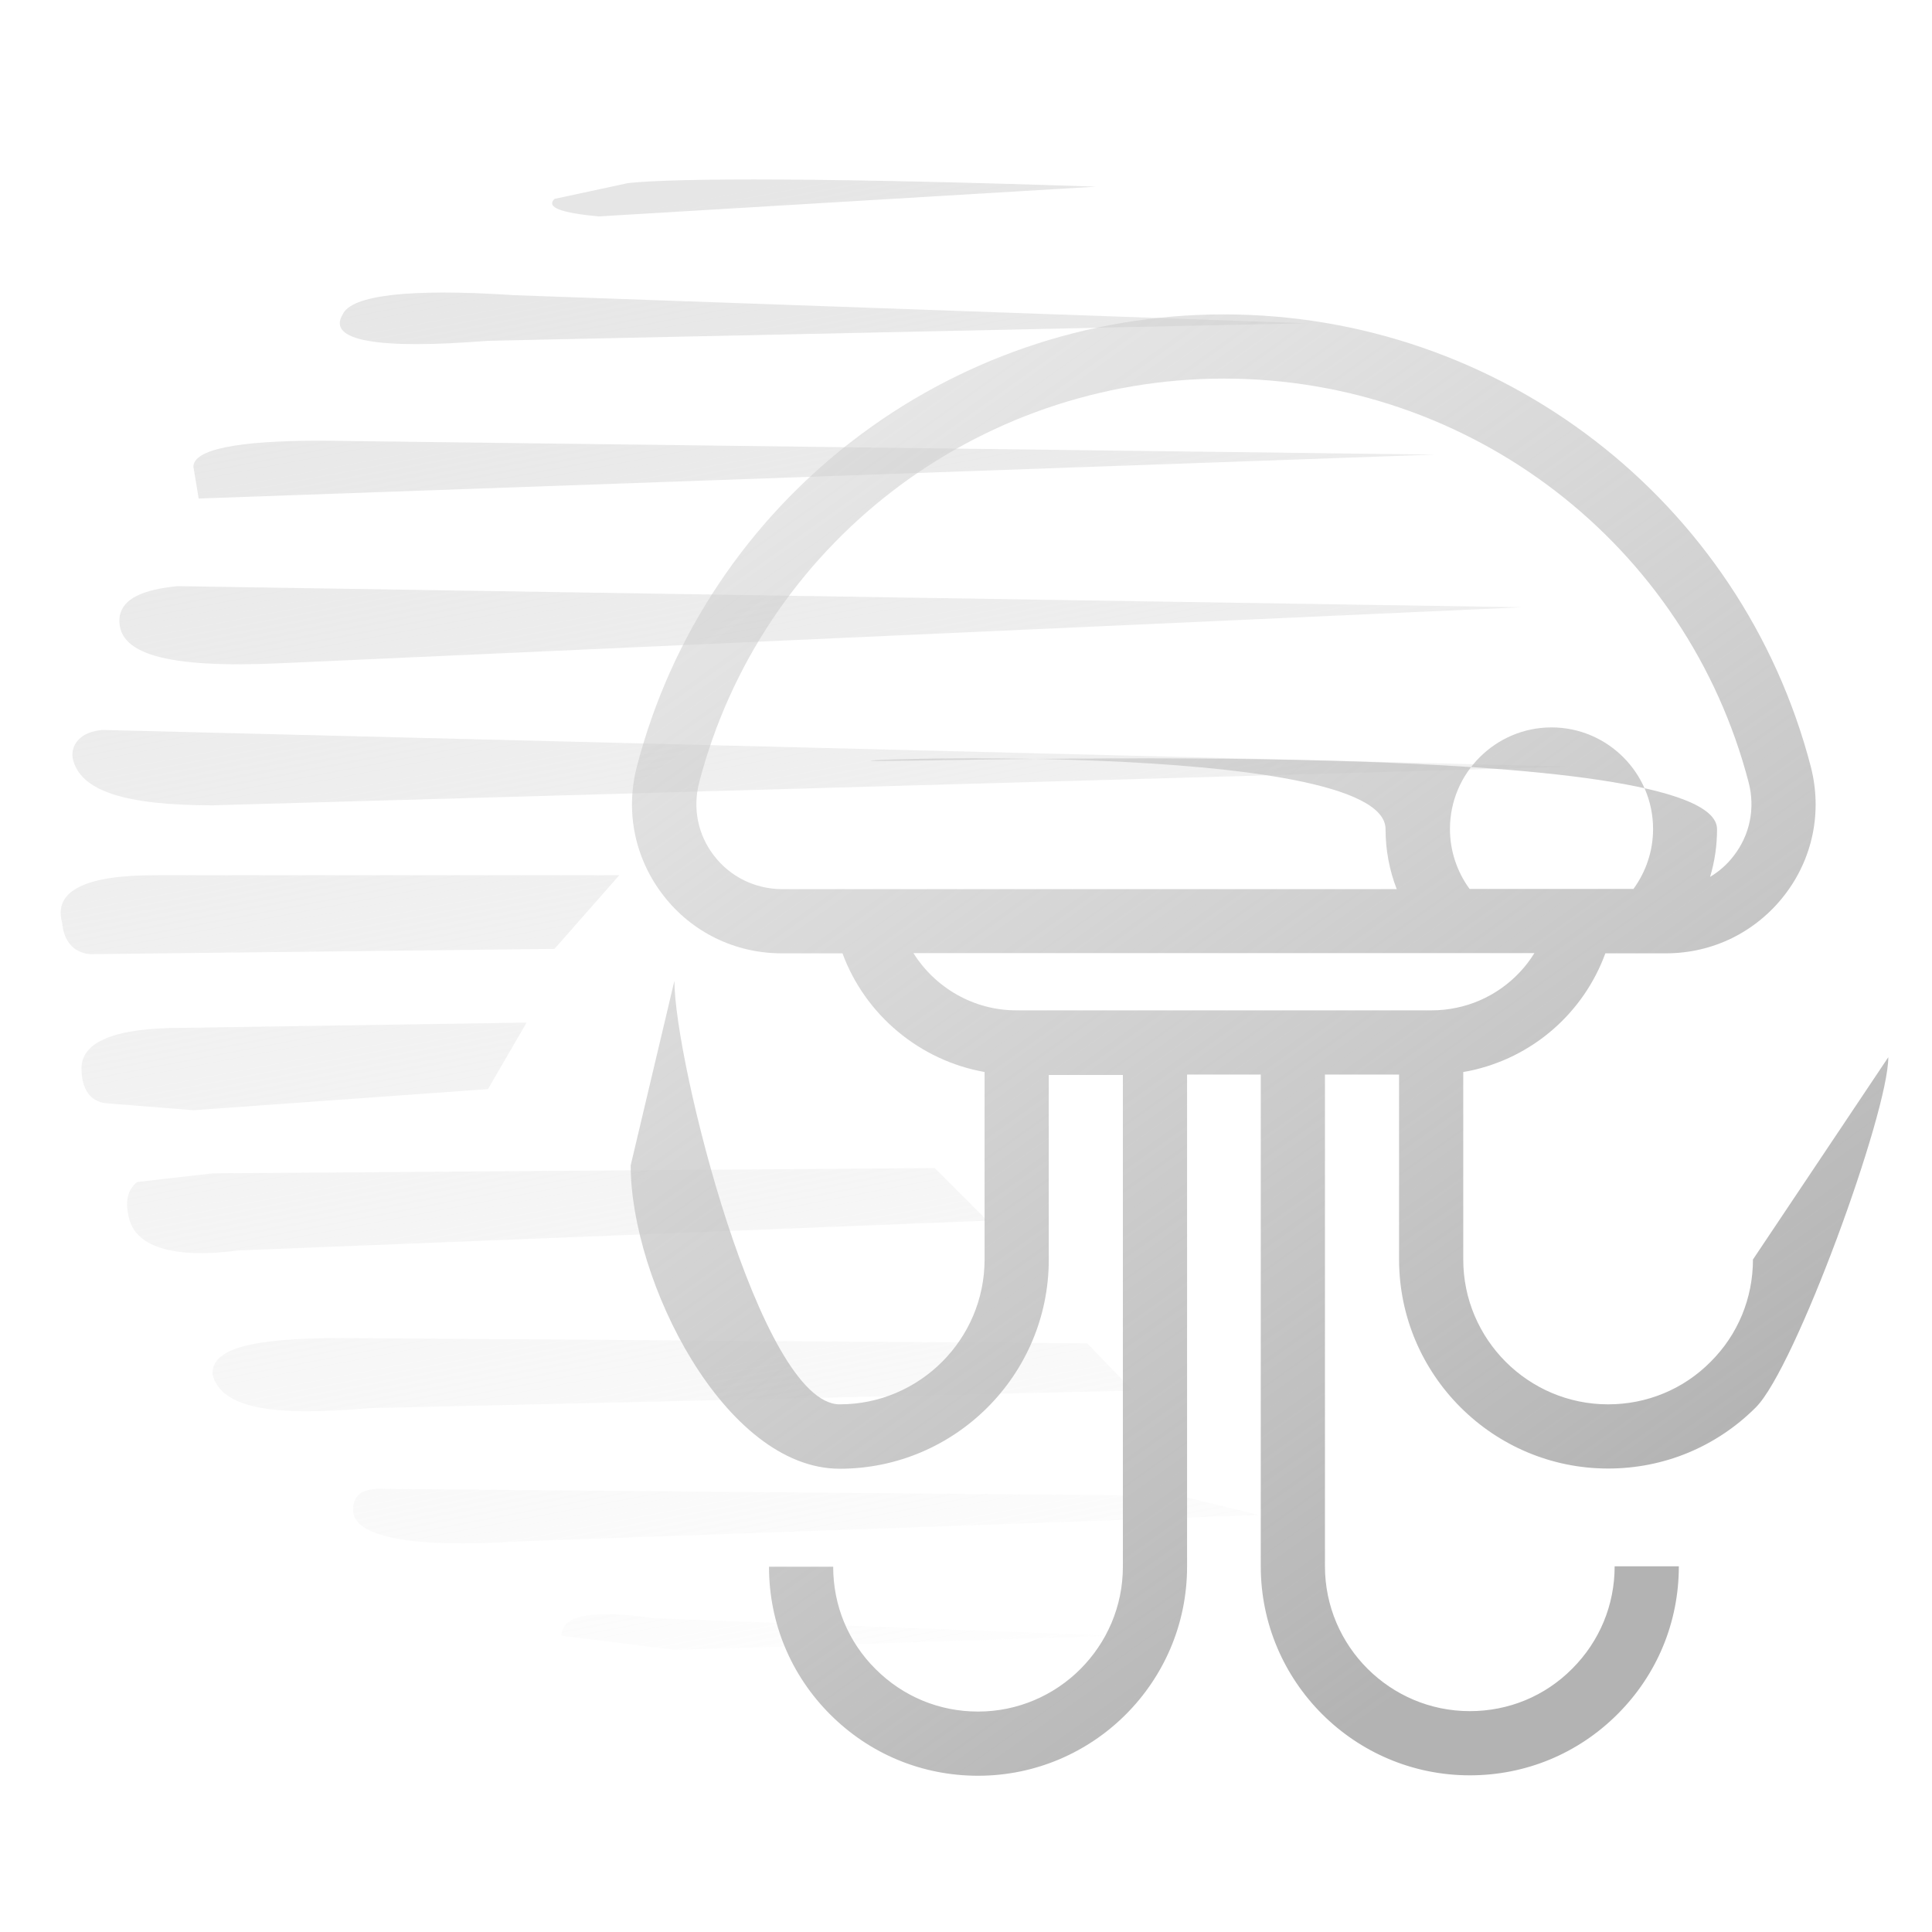 <?xml version="1.0" encoding="utf-8"?>
<!-- Generator: Adobe Illustrator 25.2.3, SVG Export Plug-In . SVG Version: 6.00 Build 0)  -->
<svg version="1.1"
	 id="svg815" inkscape:export-xdpi="96" inkscape:export-ydpi="96" sodipodi:docname="ElectrarNoTxtWhite.svg" xmlns:cc="http://creativecommons.org/ns#" xmlns:dc="http://purl.org/dc/elements/1.1/" xmlns:inkscape="http://www.inkscape.org/namespaces/inkscape" xmlns:rdf="http://www.w3.org/1999/02/22-rdf-syntax-ns#" xmlns:sodipodi="http://sodipodi.sourceforge.net/DTD/sodipodi-0.dtd" xmlns:svg="http://www.w3.org/2000/svg"
	 xmlns="http://www.w3.org/2000/svg" xmlns:xlink="http://www.w3.org/1999/xlink" x="0px" y="0px" viewBox="0 0 915 915"
	 style="enable-background:new 0 0 915 915;" xml:space="preserve">
<style type="text/css">
	.st0{fill:none;}
	.st1{fill-rule:evenodd;clip-rule:evenodd;fill:url(#path14_1_);}
	.st2{fill-rule:evenodd;clip-rule:evenodd;fill:url(#path16_1_);}
	.st3{fill-rule:evenodd;clip-rule:evenodd;fill:url(#path18_1_);}
	.st4{fill-rule:evenodd;clip-rule:evenodd;fill:url(#path20_1_);}
	.st5{fill-rule:evenodd;clip-rule:evenodd;fill:url(#path22_1_);}
	.st6{fill-rule:evenodd;clip-rule:evenodd;fill:url(#path24_1_);}
	.st7{fill-rule:evenodd;clip-rule:evenodd;fill:url(#path26_1_);}
	.st8{fill-rule:evenodd;clip-rule:evenodd;fill:url(#path28_1_);}
	.st9{fill-rule:evenodd;clip-rule:evenodd;fill:url(#path30_1_);}
	.st10{fill-rule:evenodd;clip-rule:evenodd;fill:url(#path32_1_);}
	.st11{fill-rule:evenodd;clip-rule:evenodd;fill:url(#path34_1_);}
	.st12{fill:url(#path2_1_);}
</style>
<sodipodi:namedview  bordercolor="#666666" borderopacity="1" gridtolerance="10" guidetolerance="10" id="namedview6" inkscape:current-layer="svg815" inkscape:cx="251.59717" inkscape:cy="429.36978" inkscape:pageopacity="0" inkscape:pageshadow="2" inkscape:window-height="1053" inkscape:window-maximized="1" inkscape:window-width="1920" inkscape:window-x="0" inkscape:window-y="0" inkscape:zoom="0.35355339" objecttolerance="10" pagecolor="#ffffff" showgrid="false">
	</sodipodi:namedview>
<g>
	<path id="path840" inkscape:connector-curvature="0" class="st0" d="M0,0"/>
	<path id="path850" inkscape:connector-curvature="0" class="st0" d="M0,0"/>
	<path id="path852" inkscape:connector-curvature="0" class="st0" d="M0,0"/>
	<path id="path878" inkscape:connector-curvature="0" class="st0" d="M0,0"/>
	<path id="path880" inkscape:connector-curvature="0" class="st0" d="M0,0"/>
	<path id="path914" inkscape:connector-curvature="0" class="st0" d="M0,0"/>
	<path id="path956" inkscape:connector-curvature="0" class="st0" d="M0,0"/>
	<path id="path958" inkscape:connector-curvature="0" class="st0" d="M0,0"/>
	<path id="path978" inkscape:connector-curvature="0" class="st0" d="M0,0"/>
	<path id="path1002" inkscape:connector-curvature="0" class="st0" d="M0,0"/>
	<path id="path1004" inkscape:connector-curvature="0" class="st0" d="M0,0"/>
	<path id="path1006" inkscape:connector-curvature="0" class="st0" d="M0,0"/>
	<path id="path1012" inkscape:connector-curvature="0" class="st0" d="M0,0"/>
	
		<linearGradient id="path14_1_" gradientUnits="userSpaceOnUse" x1="388.408" y1="833.468" x2="529.311" y2="91.664" gradientTransform="matrix(1 0 0 -1 0 916)">
		<stop  offset="0" style="stop-color:#E6E6E6"/>
		<stop  offset="1" style="stop-color:#E6E6E6;stop-opacity:0"/>
	</linearGradient>
	<path id="path14" inkscape:connector-curvature="0" class="st1" d="M283.4,102.5l235.7-14.1c-124.5-4.2-198.4-4.2-221.6-1.7
		l-34.9,7.5C258.5,98.3,265.9,100.8,283.4,102.5"/>
	
		<linearGradient id="path16_1_" gradientUnits="userSpaceOnUse" x1="376.742" y1="831.252" x2="517.645" y2="89.448" gradientTransform="matrix(1 0 0 -1 0 916)">
		<stop  offset="0" style="stop-color:#E6E6E6"/>
		<stop  offset="1" style="stop-color:#E6E6E6;stop-opacity:0"/>
	</linearGradient>
	<path id="path16" inkscape:connector-curvature="0" class="st2" d="M231.1,161.4l387.6-8.3l-375.1-13.3c-49.8-3.3-77.2,0-81.3,9.1
		C154.7,161.4,178.8,165.6,231.1,161.4"/>
	
		<linearGradient id="path18_1_" gradientUnits="userSpaceOnUse" x1="360.51" y1="828.169" x2="501.413" y2="86.365" gradientTransform="matrix(1 0 0 -1 0 916)">
		<stop  offset="0" style="stop-color:#E6E6E6"/>
		<stop  offset="1" style="stop-color:#E6E6E6;stop-opacity:0"/>
	</linearGradient>
	<path id="path18" inkscape:connector-curvature="0" class="st3" d="M94.1,236.1l585.2-20.8l-527.1-6.6c-39.8,0-60.6,4.1-60.6,12.4
		L94.1,236.1"/>
	
		<linearGradient id="path20_1_" gradientUnits="userSpaceOnUse" x1="350.353" y1="826.24" x2="491.256" y2="84.436" gradientTransform="matrix(1 0 0 -1 0 916)">
		<stop  offset="0" style="stop-color:#E6E6E6"/>
		<stop  offset="1" style="stop-color:#E6E6E6;stop-opacity:0"/>
	</linearGradient>
	<path id="path20" inkscape:connector-curvature="0" class="st4" d="M133.1,314.1l587.6-26.5l-636.6-10
		c-16.6,1.7-25.7,5.8-27.4,14.1C54.3,310,79.2,316.6,133.1,314.1"/>
	
		<linearGradient id="path22_1_" gradientUnits="userSpaceOnUse" x1="338.097" y1="823.912" x2="479" y2="82.108" gradientTransform="matrix(1 0 0 -1 0 916)">
		<stop  offset="0" style="stop-color:#E6E6E6"/>
		<stop  offset="1" style="stop-color:#E6E6E6;stop-opacity:0"/>
	</linearGradient>
	<path id="path22" inkscape:connector-curvature="0" class="st5" d="M48.5,345.7L744,363.1l-643.2,18.3c-41.5,0-63.1-6.7-66.4-22.4
		C33.5,352.3,38.5,346.5,48.5,345.7"/>
	
		<linearGradient id="path24_1_" gradientUnits="userSpaceOnUse" x1="106.275" y1="779.878" x2="247.177" y2="38.074" gradientTransform="matrix(1 0 0 -1 0 916)">
		<stop  offset="0" style="stop-color:#E6E6E6"/>
		<stop  offset="1" style="stop-color:#E6E6E6;stop-opacity:0"/>
	</linearGradient>
	<path id="path24" inkscape:connector-curvature="0" class="st6" d="M42.7,451.9l219.9-2.5l30.7-34.9H73.4c-33.2,0-48.1,7.5-44,22.4
		C30.2,445.3,34.3,451.1,42.7,451.9"/>
	
		<linearGradient id="path26_1_" gradientUnits="userSpaceOnUse" x1="76.538" y1="774.23" x2="217.441" y2="32.425" gradientTransform="matrix(1 0 0 -1 0 916)">
		<stop  offset="0" style="stop-color:#E6E6E6"/>
		<stop  offset="1" style="stop-color:#E6E6E6;stop-opacity:0"/>
	</linearGradient>
	<path id="path26" inkscape:connector-curvature="0" class="st7" d="M91.6,525.8l139.5-10l18.3-31.5l-163.5,2.5
		c-31.5,0-47.3,6.6-47.3,19.1c0,10,4.2,15.8,11.6,16.6L91.6,525.8"/>
	
		<linearGradient id="path28_1_" gradientUnits="userSpaceOnUse" x1="177.961" y1="793.495" x2="318.864" y2="51.69" gradientTransform="matrix(1 0 0 -1 0 916)">
		<stop  offset="0" style="stop-color:#E6E6E6"/>
		<stop  offset="1" style="stop-color:#E6E6E6;stop-opacity:0"/>
	</linearGradient>
	<path id="path28" inkscape:connector-curvature="0" class="st8" d="M113.2,592.2l354.4-14.1l-24.9-24.9l-342,2.5l-35.7,4.1
		c-4.2,3.3-5.8,8.3-4.2,15.8C63.4,590.5,81.7,596.3,113.2,592.2"/>
	
		<linearGradient id="path30_1_" gradientUnits="userSpaceOnUse" x1="216.144" y1="800.747" x2="357.046" y2="58.943" gradientTransform="matrix(1 0 0 -1 0 916)">
		<stop  offset="0" style="stop-color:#E6E6E6"/>
		<stop  offset="1" style="stop-color:#E6E6E6;stop-opacity:0"/>
	</linearGradient>
	<path id="path30" inkscape:connector-curvature="0" class="st9" d="M514.9,636.2l-352.8-2.5c-43.2,0-62.3,5-61.4,17.4
		c4.1,15.8,28.2,19.9,73.9,15.8l361.9-8.3L514.9,636.2"/>
	
		<linearGradient id="path32_1_" gradientUnits="userSpaceOnUse" x1="265.694" y1="810.159" x2="406.597" y2="68.355" gradientTransform="matrix(1 0 0 -1 0 916)">
		<stop  offset="0" style="stop-color:#E6E6E6"/>
		<stop  offset="1" style="stop-color:#E6E6E6;stop-opacity:0"/>
	</linearGradient>
	<path id="path32" inkscape:connector-curvature="0" class="st10" d="M558.9,708.4l-379.3-3.3c-8.3,0-12.4,3.3-12.4,10
		c0,12.5,26.5,18.3,78.8,14.9l350.2-12.5L558.9,708.4"/>
	
		<linearGradient id="path34_1_" gradientUnits="userSpaceOnUse" x1="269.457" y1="810.874" x2="410.36" y2="69.07" gradientTransform="matrix(1 0 0 -1 0 916)">
		<stop  offset="0" style="stop-color:#E6E6E6"/>
		<stop  offset="1" style="stop-color:#E6E6E6;stop-opacity:0"/>
	</linearGradient>
	<path id="path34" inkscape:connector-curvature="0" class="st11" d="M319.9,781.4l207.5-6.7l-217.5-8.3c-29-4.1-44-1.7-44,8.3
		L319.9,781.4"/>
	
		<linearGradient id="path2_1_" gradientUnits="userSpaceOnUse" x1="747.318" y1="172.65" x2="9.099" y2="1207.854" gradientTransform="matrix(1 0 0 -1 0 916)">
		<stop  offset="0" style="stop-color:#B3B3B3"/>
		<stop  offset="1" style="stop-color:#E6E6E6;stop-opacity:0"/>
	</linearGradient>
	
		<path id="path2" inkscape:connector-curvature="0" sodipodi:nodetypes="sccccsscccsccsccsccssccssccssccccssccssccccsscccscsssccccscccsssccccccscc" class="st12" d="
		M761.6,695.5c26.5,0,51.3-10.3,70-29c18.7-18.7,62.7-139.4,62.7-165.8l-64.1,95.8c0,18.3-7.1,35.6-20.1,48.5
		c-12.9,13-30.2,20.1-48.5,20.1c-37.8,0-68.6-30.8-68.6-68.6v-88.8c0.9-0.2,1.9-0.3,2.8-0.5c30-6.2,54.2-27.5,64.5-55.7h28.7
		c22.1,0,42.5-10,56.1-27.5c13.5-17.4,18-39.6,12.5-60.9c-32.8-126.1-147.1-214.2-278-214.2c-130.9,0-245.2,88.1-278,214.2
		c-5.5,21.3-1,43.4,12.5,60.9c13.5,17.5,34,27.5,56.1,27.5H399c10.8,29.3,36.7,50.8,67.3,56.2v88.8c0,37.8-30.8,68.6-68.6,68.6
		c-37.8,0-78.3-162.8-78.3-200.6l-20.7,87.4c0,54.6,44.4,143.7,99,143.7c54.6,0,99-44.4,99-99v-87.5h35.1v232.9
		c0,37.8-30.8,68.6-68.6,68.6c-18.3,0-35.5-7.1-48.5-20.1c-13-12.9-20.1-30.1-20.1-48.5h-30.4c0,26.5,10.3,51.3,29,70
		c18.7,18.7,43.5,29,70,29c54.6,0,99-44.4,99-99V508.9h34.9v232.9c0,54.6,44.4,99,99,99c26.5,0,51.3-10.3,70-29
		c18.7-18.7,29-43.5,29-70h-30.4c0,18.3-7.1,35.5-20.1,48.5c-12.9,13-30.1,20.1-48.5,20.1c-37.8,0-68.6-30.8-68.6-68.6V508.9h35.1
		v87.5C662.6,651.1,707.1,695.5,761.6,695.5L761.6,695.5z M696,421c-6-8.2-9.3-18.1-9.3-28.4c0-26.5,21.6-48.1,48.1-48.1
		c26.5,0,48.1,21.6,48.1,48.1c0,10.3-3.3,20.2-9.3,28.4H696z M338.2,405.3c-7.7-9.9-10.2-22.5-7.1-34.6
		C360.4,258,462.6,179.3,579.7,179.3S798.9,258,828.2,370.7c3.1,12.1,0.6,24.7-7.1,34.6c-3.1,4.1-6.9,7.4-11.2,10
		c2.2-7.3,3.3-14.9,3.3-22.6c0-43.3-353-32.3-396.3-32.3c-43.3,0,239.3-11,239.3,32.3c0,9.8,1.8,19.4,5.3,28.4H370.2
		C357.6,421,345.9,415.3,338.2,405.3L338.2,405.3z M432.6,451.4h294.1c-8.1,13.1-21.4,22.7-37,25.9c-3.8,0.8-7.7,1.2-11.6,1.2H481.3
		C461.1,478.5,442.9,467.8,432.6,451.4z"/>
	<g id="g186" transform="matrix(0.486,0,0,0.486,677.905,242.059)">
		<g id="g6" transform="matrix(2.533,0,0,2.533,-832.503,112.054)">
		</g>
	</g>
</g>
</svg>
